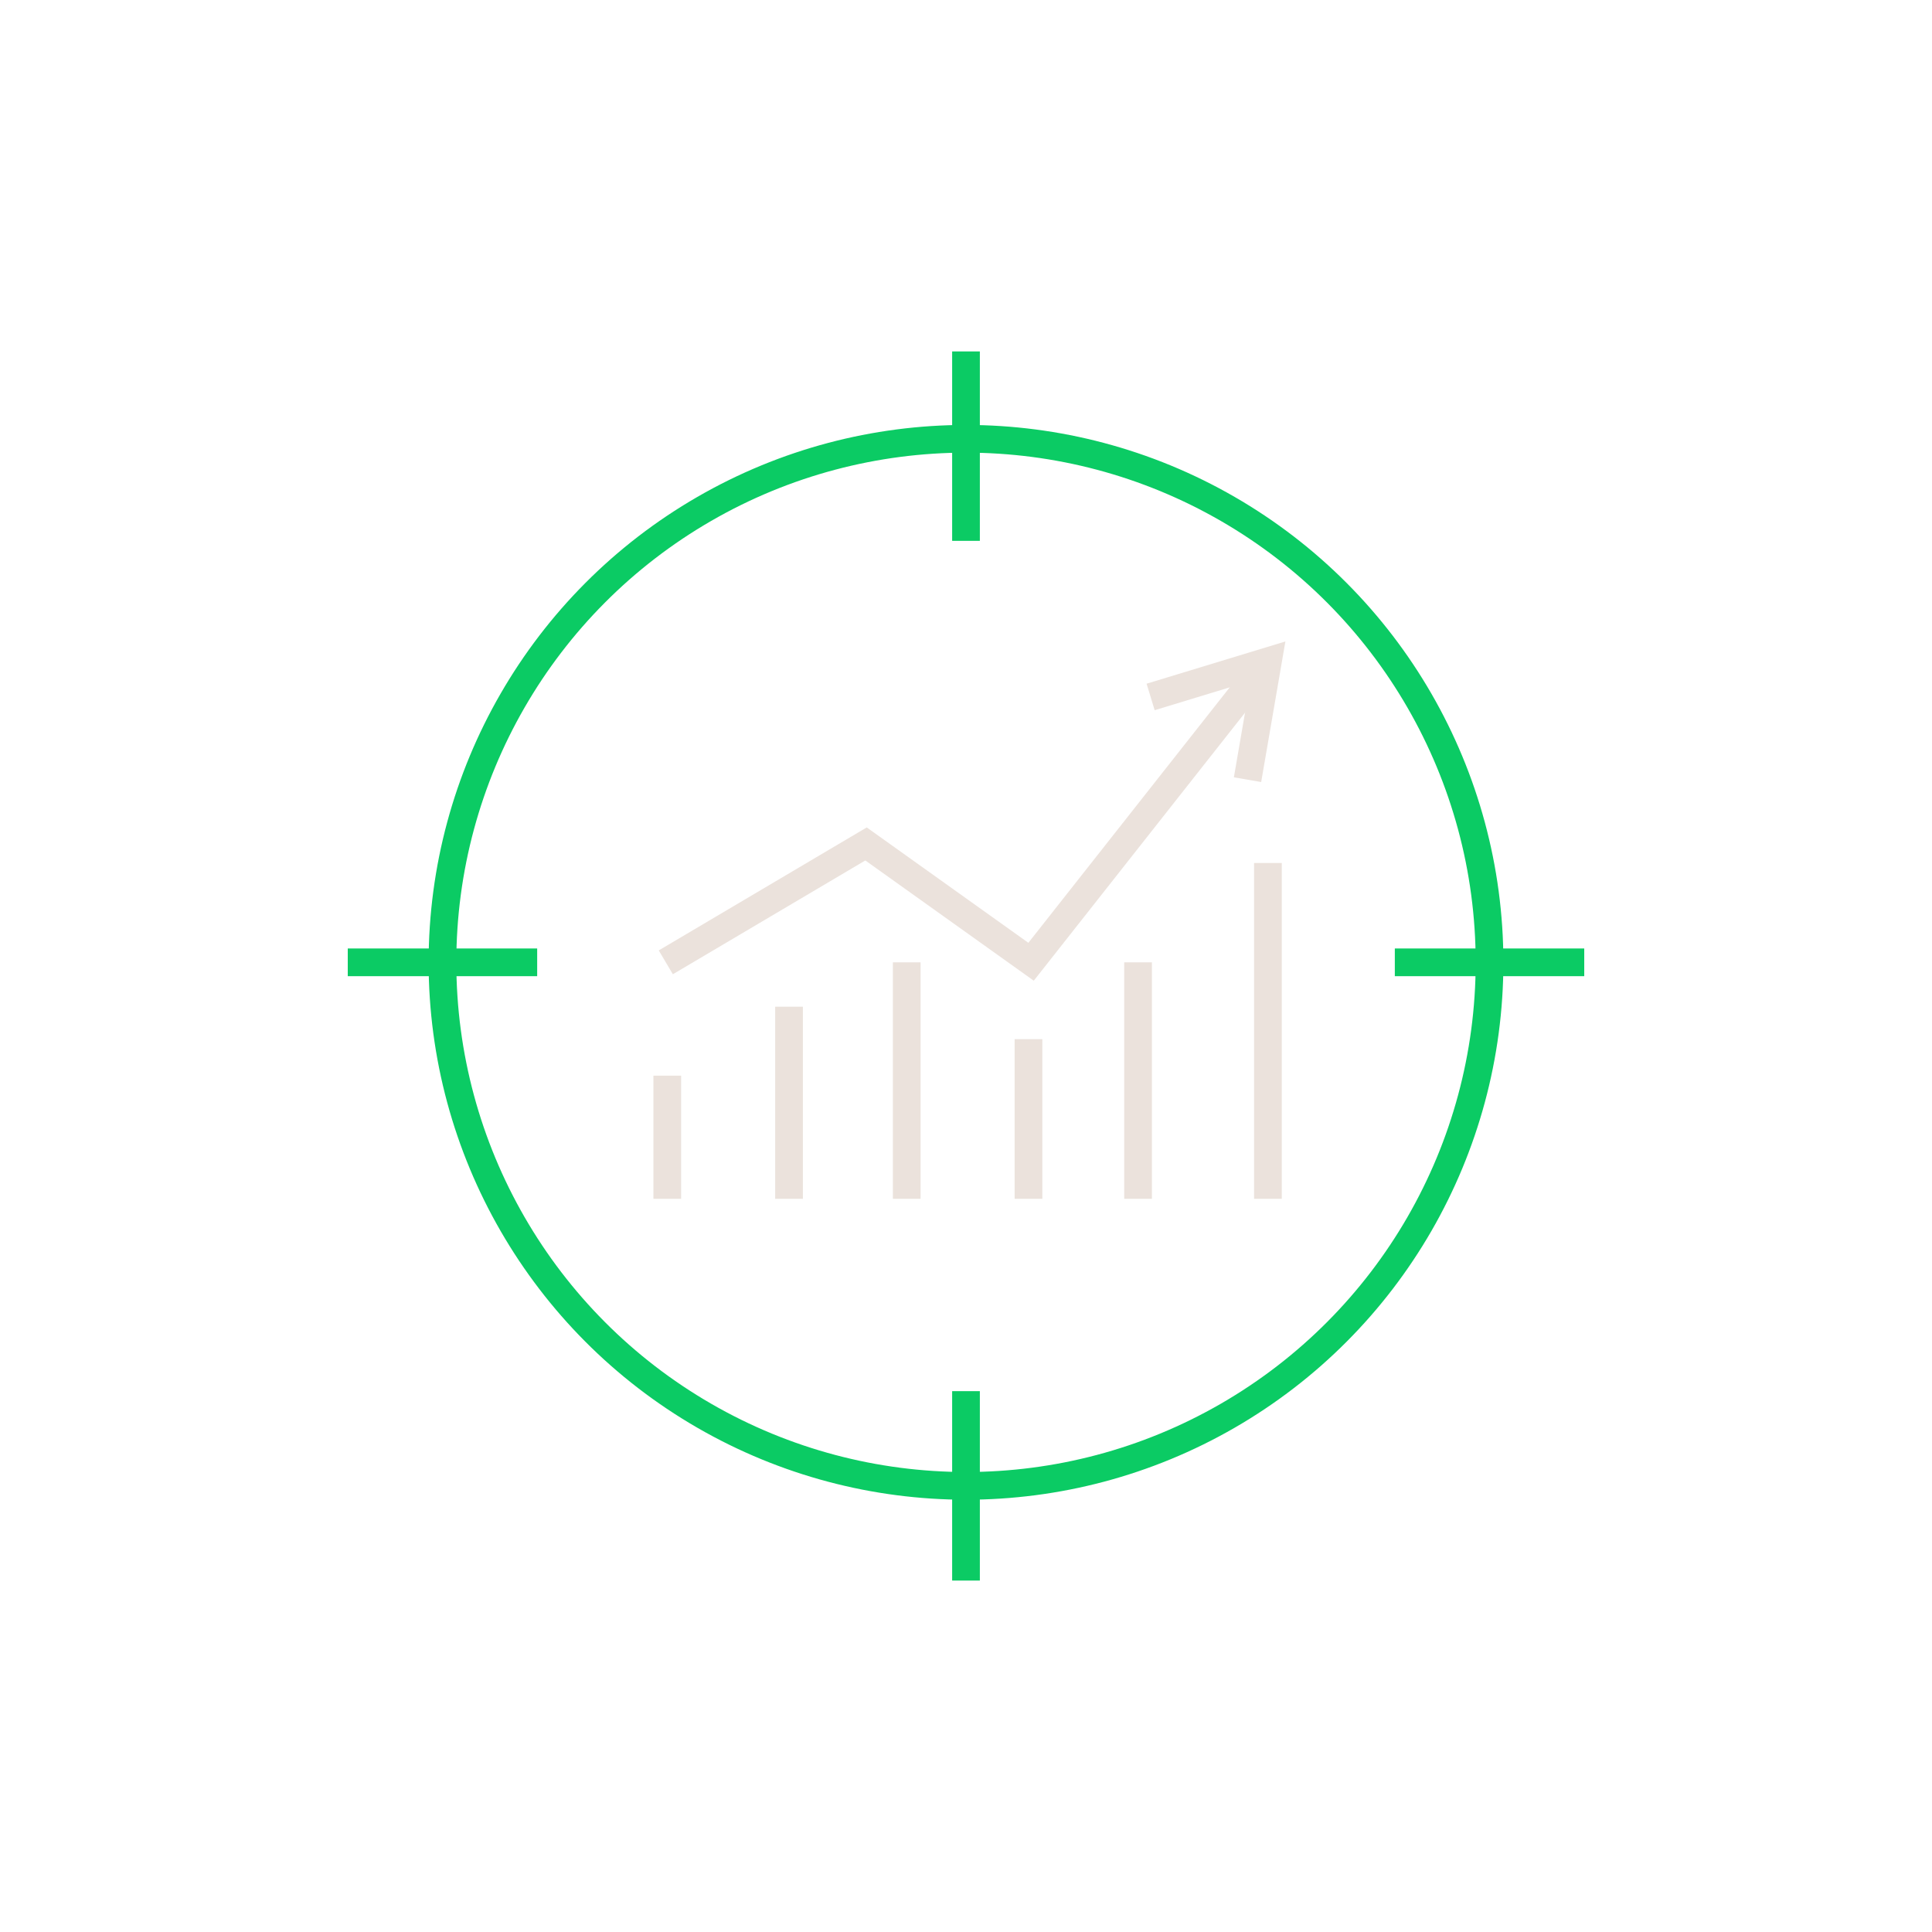<svg id="Layer_1" data-name="Layer 1" xmlns="http://www.w3.org/2000/svg" viewBox="0 0 500 500"><defs><style>.cls-1,.cls-2{fill:none;stroke-miterlimit:10;stroke-width:7.17px;}.cls-1{stroke:#0bcb64;}.cls-2{stroke:#ebe2dc;}</style></defs><circle class="cls-1" cx="250" cy="249.05" r="135.49"/><line class="cls-1" x1="250" y1="90.95" x2="250" y2="139.97"/><line class="cls-1" x1="250" y1="360.03" x2="250" y2="409.05"/><line class="cls-1" x1="410" y1="249.05" x2="360.98" y2="249.05"/><line class="cls-1" x1="139.02" y1="249.05" x2="90" y2="249.05"/><polyline class="cls-2" points="328.14 171.13 266.84 248.9 224.13 218.41 172.31 249.05"/><line class="cls-2" x1="172.69" y1="278.38" x2="172.69" y2="310.25"/><line class="cls-2" x1="204.2" y1="260.53" x2="204.2" y2="310.25"/><line class="cls-2" x1="234.66" y1="249.05" x2="234.66" y2="310.25"/><line class="cls-2" x1="266.17" y1="268.93" x2="266.17" y2="310.25"/><line class="cls-2" x1="294.53" y1="310.25" x2="294.53" y2="249.05"/><line class="cls-2" x1="328.14" y1="223.34" x2="328.14" y2="310.25"/><polyline class="cls-2" points="297.78 180.37 328.14 171.13 322.86 201.78"/></svg>
